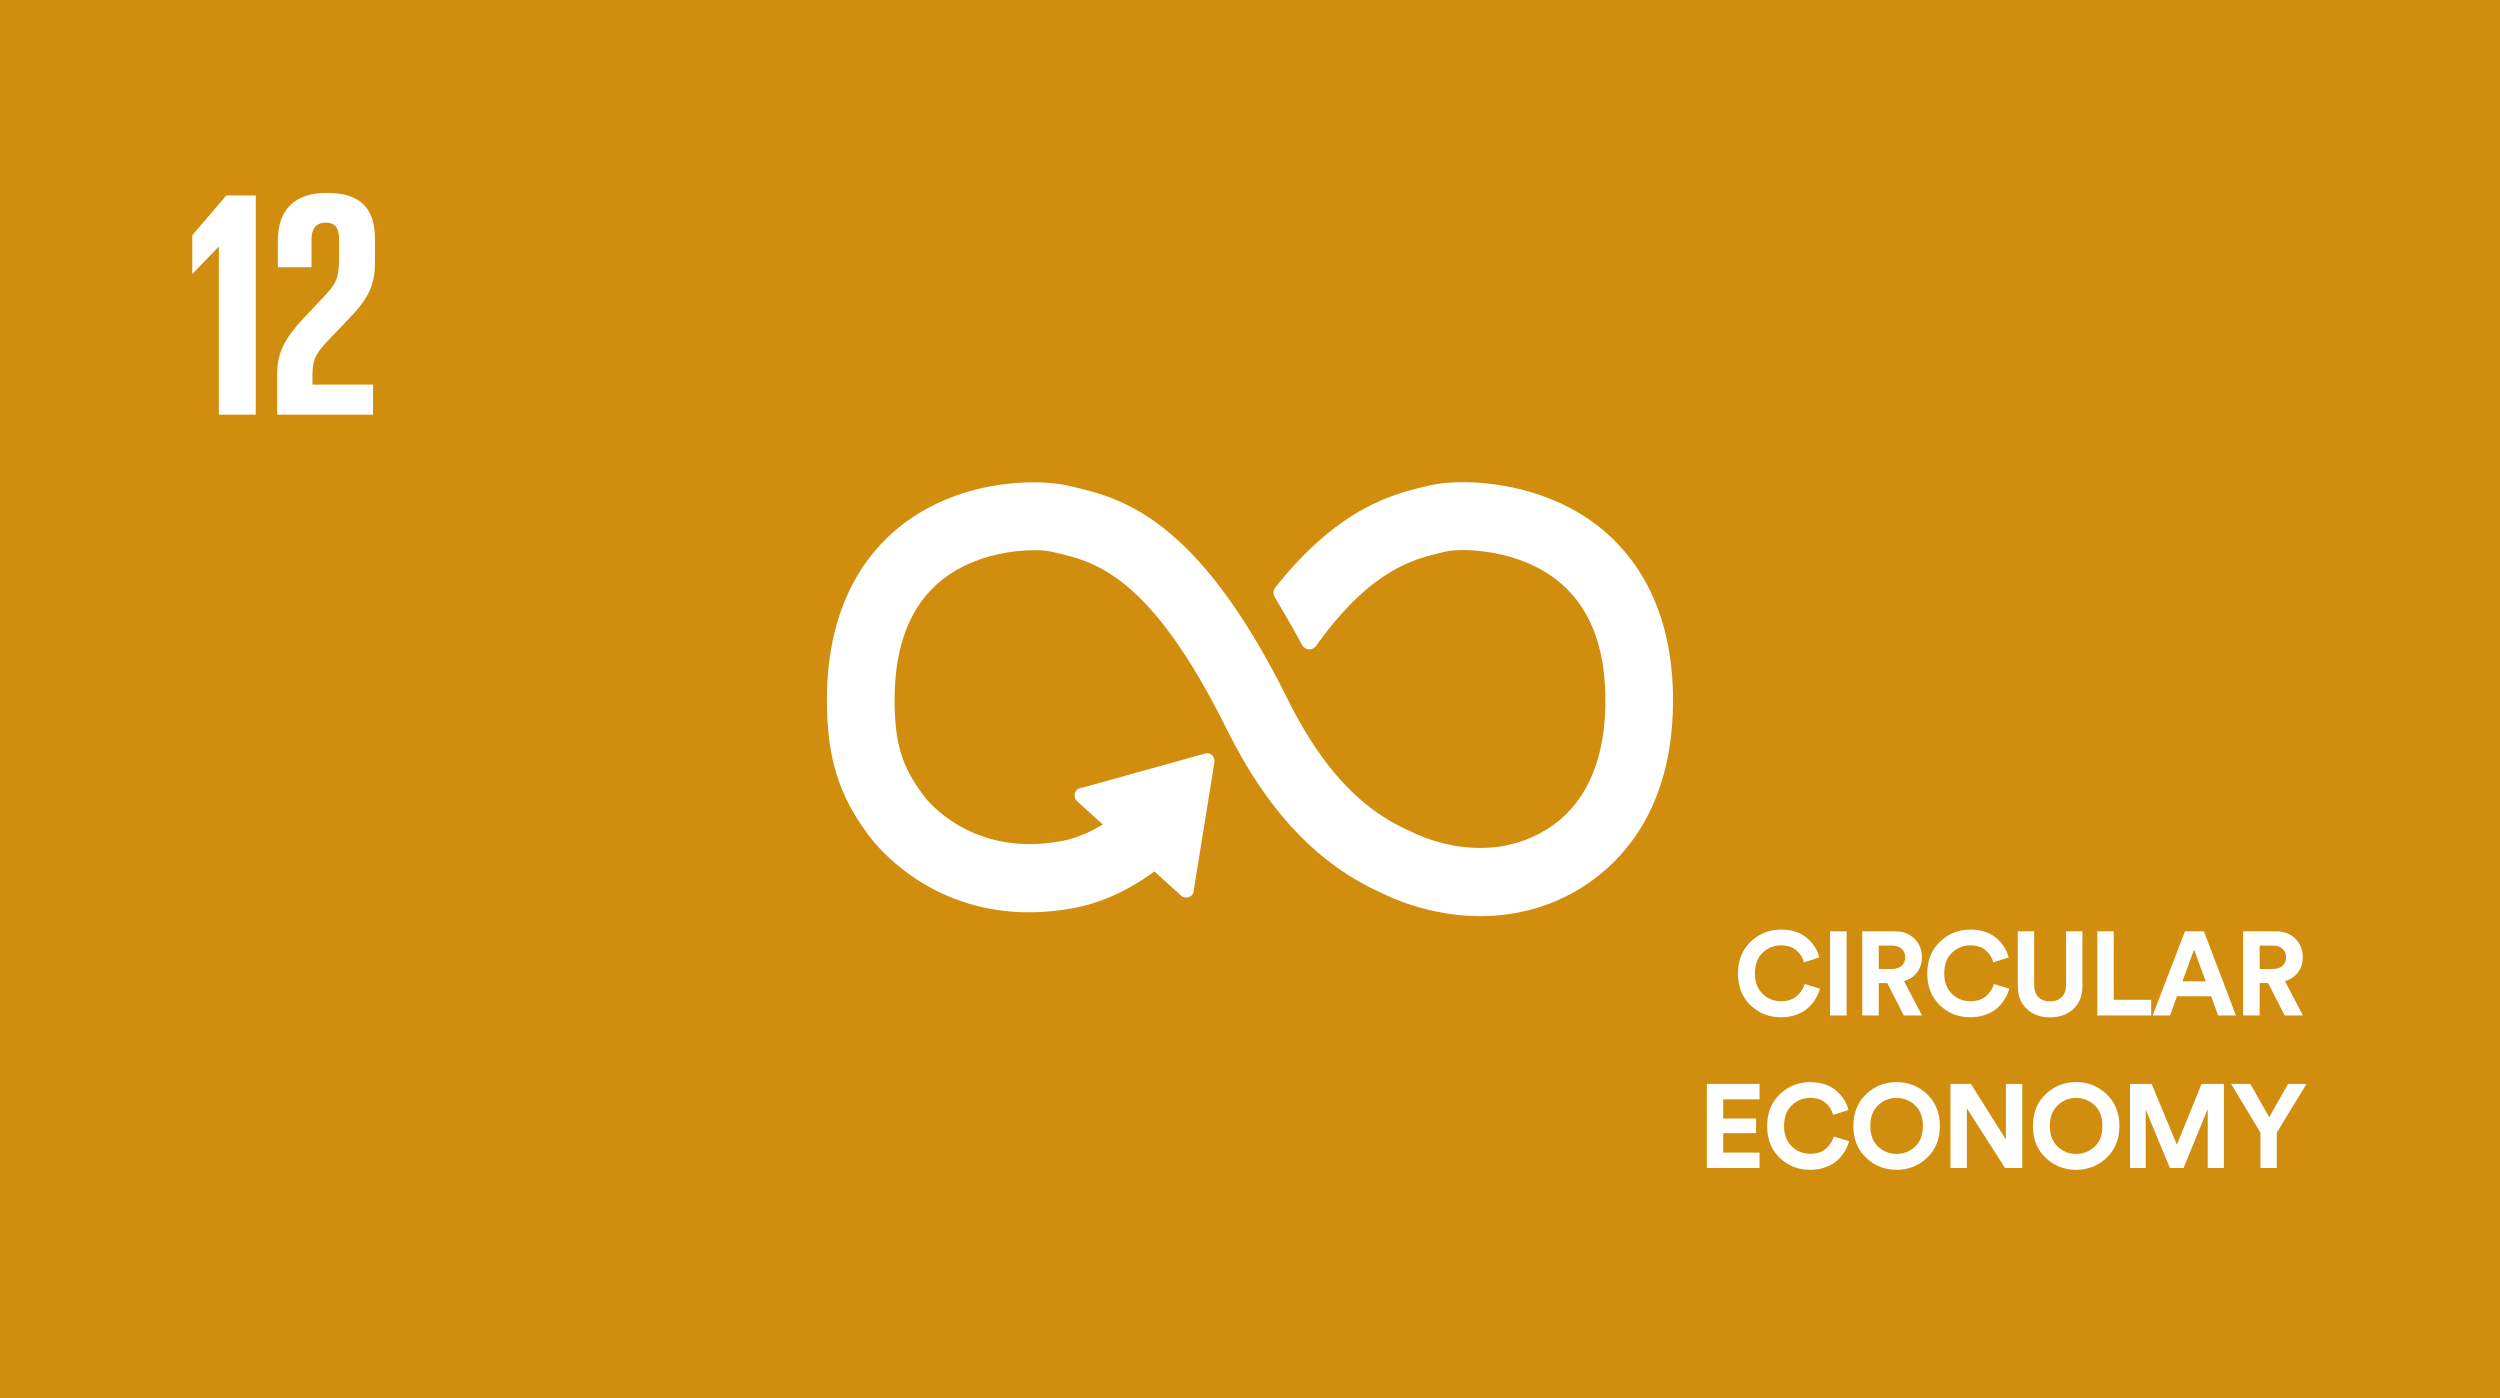 <svg xmlns="http://www.w3.org/2000/svg" width="295" height="165" fill="none" viewBox="0 0 295 165">
    <path fill="#D18D0E" d="M0 0h295v165H0V0z"/>
    <g clip-path="url(#clip0)">
        <path fill="#fff" d="M188.745 62.209c-6.045-4.796-13.288-5.313-16.114-5.313-1.495 0-2.876.135-3.889.377l-.398.09c-3.825.908-10.223 2.429-17.676 11.731l-.217.272c-.122.177-.186.367-.186.563 0 .17.043.332.13.493l.169.277c1.23 2.07 2.252 3.868 3.067 5.391.29.567 1.065.75 1.593.225.053-.073.105-.143.14-.198 6.433-8.955 11.48-10.146 14.817-10.934l.415-.1c.459-.11 1.205-.174 2.043-.174 1.556 0 6.948.256 11.15 3.598 3.746 2.975 5.65 7.72 5.65 14.11 0 10.709-5.154 14.888-9.478 16.505-1.645.62-3.43.937-5.279.937-4.454 0-7.882-1.792-7.925-1.815l-.311-.152c-3.717-1.623-9.269-5.009-14.515-15.61-10.767-21.727-19.804-23.785-25.788-25.148l-.316-.07c-.458-.105-1.753-.347-3.857-.347-3.465 0-10.131.683-15.845 5.268-3.897 3.132-8.549 9.212-8.549 20.394 0 6.815 1.396 11.319 4.974 16.053.673.922 6.907 9.022 18.878 9.022 1.773 0 3.613-.181 5.467-.54 2.185-.42 5.557-1.506 9.324-4.288l3.146 2.858c.351.321.961.289 1.28-.062.154-.163.235-.385.226-.601l2.432-15.084v-.175c-.003-.257-.116-.5-.29-.657-.16-.152-.366-.233-.63-.233h-.006l-14.6 4.057-.275.046c-.186.041-.346.135-.465.272-.165.184-.252.42-.238.665.012.245.122.467.299.625l3.027 2.752c-1.593.981-3.181 1.632-4.727 1.933-1.318.254-2.621.382-3.875.382-8.27 0-12.342-5.461-12.51-5.692l-.081-.114c-2.516-3.324-3.37-6.155-3.37-11.22 0-6.409 1.866-11.16 5.543-14.114 4.101-3.284 9.368-3.54 10.886-3.54.833 0 1.584.06 2.069.174l.322.073c4.777 1.086 11.321 2.578 20.386 20.901 4.792 9.673 10.799 16.001 18.35 19.337.879.45 5.56 2.697 11.567 2.697 2.798 0 5.511-.484 8.059-1.439 4.417-1.655 14.675-7.311 14.675-24.039.003-11.178-4.718-17.276-8.674-20.42z"/>
    </g>
    <g clip-path="url(#clip1)">
        <path fill="#fff" d="M25.788 29.128h.037v19.804h4.356V23.063h-3.479l-4.01 4.695v4.538h.035l3.06-3.168zM32.781 28.406v3.128h3.976v-3.243c0-1.564.768-2.022 1.683-2.022.843 0 1.567.342 1.567 1.946v2.135c0 2.137-.19 2.977-1.608 4.465l-2.446 2.595c-2.37 2.52-3.25 4.197-3.25 6.754v4.77H44.02v-3.55h-7.15v-1.22c0-2.022.726-2.786 1.834-3.968l2.791-2.937c2.255-2.403 2.754-3.93 2.754-6.524v-2.52c0-3.701-1.796-5.456-5.696-5.456-3.824 0-5.772 2.021-5.772 5.647z"/>
    </g>
    <path fill="#fff" d="M210.164 120.037c.658 0 1.26-.098 1.82-.308.56-.196 1.022-.476 1.386-.812.364-.336.658-.686.882-1.078.224-.378.392-.77.504-1.176l-1.806-.546c-.168.56-.476 1.036-.938 1.428-.462.406-1.078.602-1.848.602-.854 0-1.582-.294-2.184-.882-.602-.588-.896-1.386-.896-2.394 0-1.05.294-1.862.91-2.45.616-.574 1.33-.868 2.142-.868.784 0 1.4.196 1.848.588.448.392.742.854.882 1.414l1.82-.574c-.224-.896-.728-1.68-1.498-2.324-.77-.644-1.792-.966-3.052-.966-1.386 0-2.576.49-3.57 1.442-.994.966-1.484 2.212-1.484 3.738 0 1.54.49 2.786 1.47 3.738s2.184 1.428 3.612 1.428zm7.738-.21v-9.926h-1.96v9.926h1.96zm6.744 0h2.156l-2.128-4.06c.644-.182 1.162-.518 1.54-1.022.378-.504.574-1.092.574-1.792 0-.868-.294-1.596-.868-2.184-.588-.574-1.344-.868-2.296-.868h-3.878v9.926h1.946v-3.822h1.008l1.946 3.822zm-2.954-5.488v-2.758h1.568c.476 0 .854.126 1.134.378.28.252.42.588.42 1.008 0 .42-.14.742-.42.994-.28.252-.658.378-1.134.378h-1.568zm10.81 5.698c.658 0 1.26-.098 1.82-.308.56-.196 1.022-.476 1.386-.812.364-.336.658-.686.882-1.078.224-.378.392-.77.504-1.176l-1.806-.546c-.168.56-.476 1.036-.938 1.428-.462.406-1.078.602-1.848.602-.854 0-1.582-.294-2.184-.882-.602-.588-.896-1.386-.896-2.394 0-1.05.294-1.862.91-2.45.616-.574 1.33-.868 2.142-.868.784 0 1.4.196 1.848.588.448.392.742.854.882 1.414l1.82-.574c-.224-.896-.728-1.68-1.498-2.324-.77-.644-1.792-.966-3.052-.966-1.386 0-2.576.49-3.57 1.442-.994.966-1.484 2.212-1.484 3.738 0 1.54.49 2.786 1.47 3.738s2.184 1.428 3.612 1.428zm9.405.014c1.106 0 2.016-.322 2.744-.98.714-.658 1.078-1.582 1.078-2.758v-6.412h-1.932v6.272c0 .644-.168 1.148-.504 1.484-.336.336-.798.504-1.386.504-.588 0-1.05-.168-1.386-.504-.336-.336-.49-.84-.49-1.484v-6.272h-1.932v6.412c0 1.176.35 2.1 1.078 2.758.714.658 1.624.98 2.73.98zm11.934-.224v-1.848h-4.424v-8.078h-1.932v9.926h6.356zm7.901 0h2.1l-3.78-9.926h-2.24l-3.808 9.926h2.044l.826-2.268h4.032l.826 2.268zm-2.842-7.784l1.372 3.752h-2.744l1.372-3.752zm10.691 7.784h2.156l-2.128-4.06c.644-.182 1.162-.518 1.54-1.022.378-.504.574-1.092.574-1.792 0-.868-.294-1.596-.868-2.184-.588-.574-1.344-.868-2.296-.868h-3.878v9.926h1.946v-3.822h1.008l1.946 3.822zm-2.954-5.488v-2.758h1.568c.476 0 .854.126 1.134.378.28.252.42.588.42 1.008 0 .42-.14.742-.42.994-.28.252-.658.378-1.134.378h-1.568zm-59.012 23.488v-1.82h-4.284v-2.296h3.878v-1.722h-3.878v-2.268h4.284v-1.82h-6.216v9.926h6.216zm5.979.21c.658 0 1.26-.098 1.82-.308.56-.196 1.022-.476 1.386-.812.364-.336.658-.686.882-1.078.224-.378.392-.77.504-1.176l-1.806-.546c-.168.56-.476 1.036-.938 1.428-.462.406-1.078.602-1.848.602-.854 0-1.582-.294-2.184-.882-.602-.588-.896-1.386-.896-2.394 0-1.05.294-1.862.91-2.45.616-.574 1.33-.868 2.142-.868.784 0 1.4.196 1.848.588.448.392.742.854.882 1.414l1.82-.574c-.224-.896-.728-1.68-1.498-2.324-.77-.644-1.792-.966-3.052-.966-1.386 0-2.576.49-3.57 1.442-.994.966-1.484 2.212-1.484 3.738 0 1.54.49 2.786 1.47 3.738s2.184 1.428 3.612 1.428zm7.095-5.18c0-1.05.308-1.862.924-2.436.616-.574 1.33-.868 2.17-.868.84 0 1.568.294 2.184.868.616.574.924 1.386.924 2.436 0 1.064-.308 1.876-.924 2.45-.616.574-1.344.854-2.184.854-.84 0-1.554-.28-2.17-.854-.616-.574-.924-1.386-.924-2.45zm-2.002.014c0 1.54.49 2.786 1.498 3.738.994.952 2.198 1.428 3.598 1.428s2.604-.476 3.612-1.428c.994-.952 1.498-2.198 1.498-3.738s-.504-2.8-1.498-3.752c-1.008-.952-2.212-1.428-3.612-1.428s-2.604.476-3.598 1.428c-1.008.952-1.498 2.212-1.498 3.752zm19.931 4.956v-9.926h-1.932v6.566l-4.13-6.566h-2.408v9.926h1.932v-7.042l4.508 7.042h2.03zm3.257-4.97c0-1.05.308-1.862.924-2.436.616-.574 1.33-.868 2.17-.868.84 0 1.568.294 2.184.868.616.574.924 1.386.924 2.436 0 1.064-.308 1.876-.924 2.45-.616.574-1.344.854-2.184.854-.84 0-1.554-.28-2.17-.854-.616-.574-.924-1.386-.924-2.45zm-2.002.014c0 1.54.49 2.786 1.498 3.738.994.952 2.198 1.428 3.598 1.428s2.604-.476 3.612-1.428c.994-.952 1.498-2.198 1.498-3.738s-.504-2.8-1.498-3.752c-1.008-.952-2.212-1.428-3.612-1.428s-2.604.476-3.598 1.428c-1.008.952-1.498 2.212-1.498 3.752zm22.535 4.956v-9.926h-2.632l-2.912 7.168-2.982-7.168h-2.548v9.926h1.848v-6.902l2.856 6.902h1.61l2.856-6.958v6.958h1.904zm4.314-4.172v4.172h1.932v-4.172l3.5-5.754h-2.17l-2.226 3.934-2.226-3.934h-2.268l3.458 5.754z"/>
    <defs>
        <clipPath id="clip0">
            <path fill="#fff" d="M0 0H99.846V51.207H0z" transform="translate(97.576 56.897)"/>
        </clipPath>
        <clipPath id="clip1">
            <path fill="#fff" d="M0 0H21.558V26.172H0z" transform="translate(22.691 22.759)"/>
        </clipPath>
    </defs>
</svg>

